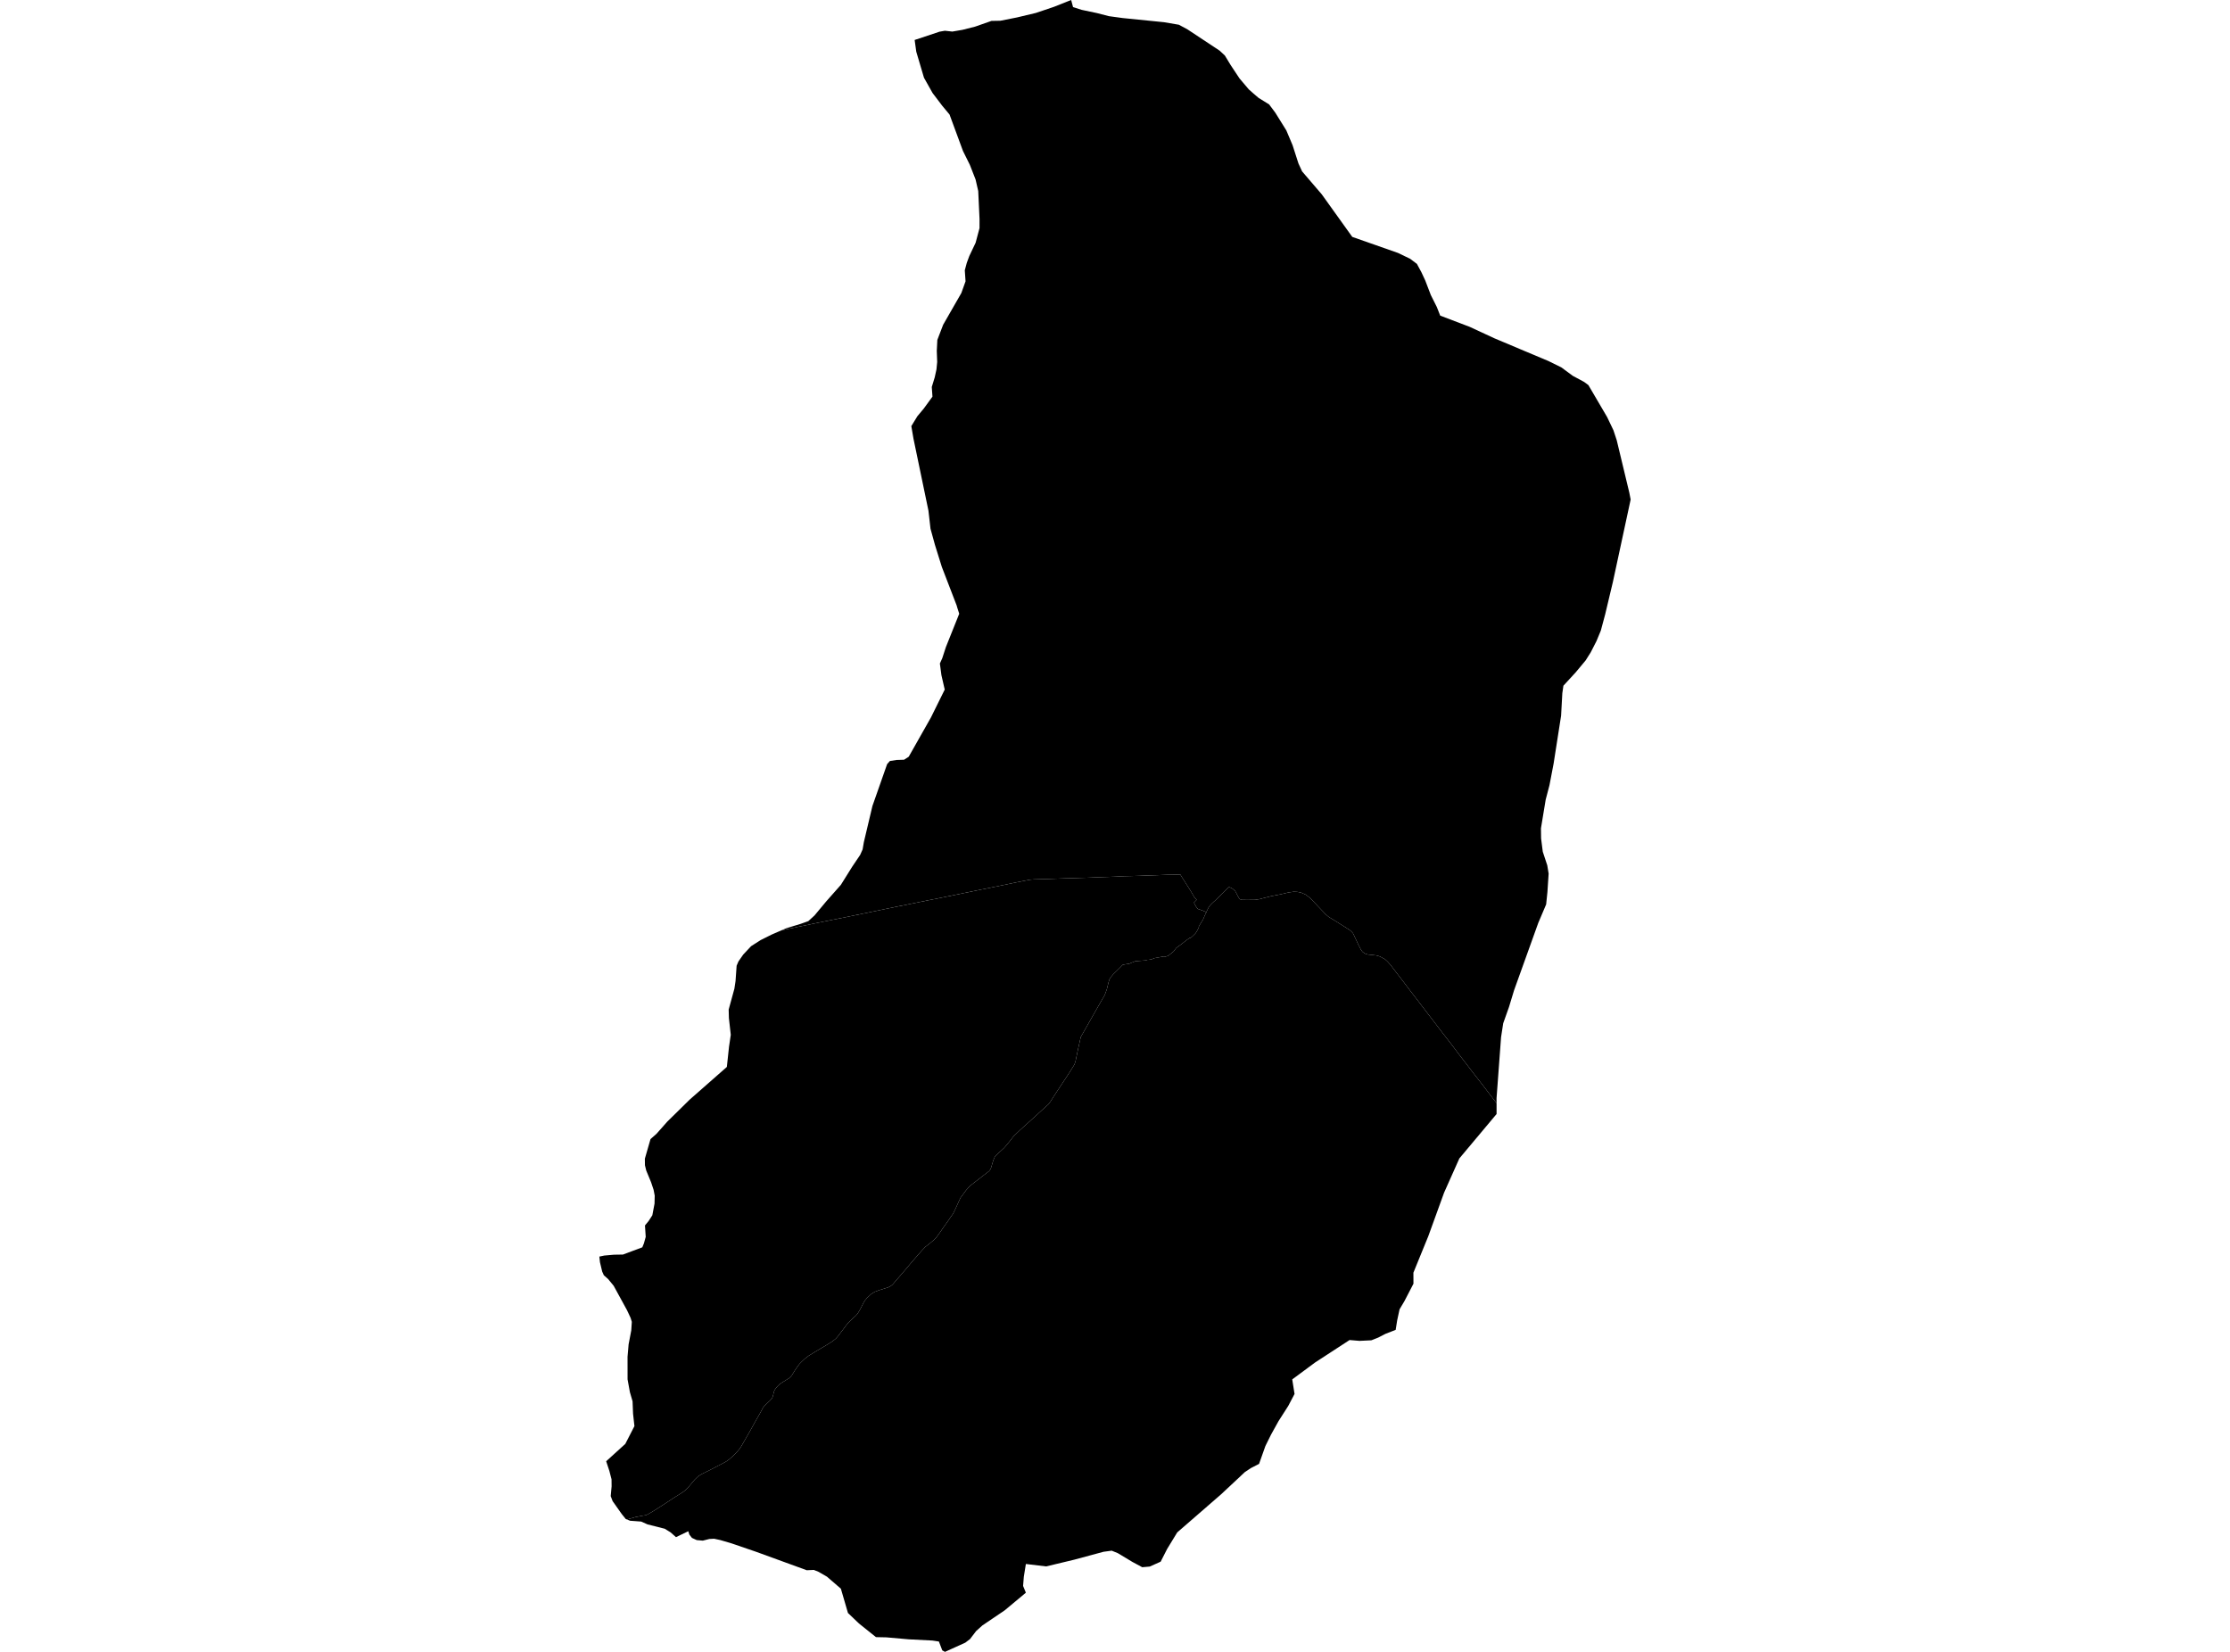<?xml version='1.0'?>
<svg  baseProfile = 'tiny' width = '540' height = '400' stroke-linecap = 'round' stroke-linejoin = 'round' version='1.1' xmlns='http://www.w3.org/2000/svg'>
<path id='1309201001' title='1309201001'  d='M 292.121 220.896 291.898 221.331 291.582 222.051 291.292 222.74 291.018 223.149 290.671 223.713 290.23 224.485 290.334 224.547 290.142 224.899 289.785 225.557 289.511 225.987 288.837 226.655 288.252 227.162 288.04 227.131 287.408 227.592 285.979 228.705 284.814 229.549 284.757 229.632 284.632 229.803 284.503 229.959 284.404 230.088 284.363 230.171 284.28 230.28 284.135 230.445 283.98 230.564 283.576 230.891 283.281 231.103 283.156 231.227 283.068 231.295 282.944 231.398 282.758 231.481 282.462 231.574 282.276 231.631 282.053 231.693 281.919 231.714 281.831 231.714 281.706 231.704 281.515 231.657 279.63 231.994 279.065 232.222 278.599 232.351 278.154 232.413 277.781 232.429 277.486 232.558 276.186 232.657 274.948 232.75 274.001 233.118 273.545 233.33 273.327 233.382 273.074 233.413 271.882 233.61 271.38 234.138 269.625 235.862 268.956 236.644 268.651 237.172 268.382 238.074 268.03 239.529 267.506 240.968 266.227 243.169 265.388 244.64 264.85 245.583 262.478 249.767 261.717 251.093 261.479 252.149 261.064 253.993 260.438 256.986 260.184 257.758 259.36 259.089 258.982 259.694 255.14 265.526 254.415 266.68 253.907 267.369 249.935 270.994 247.046 273.604 245.404 275.179 244.524 276.334 243.177 277.939 241.178 279.777 240.857 280.192 240.526 280.994 239.972 282.838 239.764 283.263 239.511 283.578 236.155 286.178 234.86 287.183 233.912 288.25 232.618 290.005 232.286 290.684 231.541 292.336 230.816 293.863 230.085 294.889 229.738 295.407 228.553 297.069 227.62 298.421 226.673 299.726 226.139 300.254 224.959 301.238 224.073 301.921 223.063 302.998 220.878 305.505 219.904 306.67 218.956 307.784 216.802 310.28 216.139 311.062 215.741 311.378 215.104 311.724 213.954 312.092 212.985 312.387 211.82 312.817 210.966 313.345 210.246 314.024 209.925 314.329 209.464 314.878 209.158 315.375 208.708 316.245 208.211 317.209 207.677 318.089 207.263 318.56 206.336 319.399 205.43 320.274 204.767 321.098 204.353 321.673 203.856 322.315 203.296 323.055 202.846 323.641 202.411 324.138 202.126 324.371 201.52 324.842 200.153 325.697 198.889 326.447 197.305 327.385 195.813 328.307 194.891 329.011 194.135 329.731 193.591 330.28 193.037 331.031 192.431 331.921 192.007 332.61 191.743 333.045 191.437 333.382 191.023 333.765 190.127 334.314 189.324 334.816 188.78 335.189 188.433 335.526 188.045 335.94 187.703 336.406 187.522 336.701 187.418 336.986 187.32 337.39 187.227 337.804 187.071 338.322 186.859 338.7 186.481 339.114 185.829 339.736 185.129 340.414 184.767 340.86 184.125 342.077 183.379 343.376 182.68 344.604 181.825 346.163 181.173 347.307 180.463 348.545 179.966 349.41 179.552 350.129 179.174 350.735 178.465 351.579 177.538 352.532 176.523 353.418 175.875 353.874 175.021 354.36 173.405 355.184 171.893 355.971 170.205 356.805 169.77 357.038 169.06 357.483 168.221 358.296 167.237 359.472 166.481 360.347 166.103 360.73 165.533 361.191 164.379 361.942 163.312 362.605 161.541 363.77 159.593 365.034 158.164 365.935 157.408 366.385 156.875 366.691 156.346 366.914 155.518 367.038 153.856 367.364 151.81 367.939 151.525 367.825 150.598 366.675 150.427 366.442 150.313 366.282 148.345 363.49 147.885 362.284 148.102 359.927 148.086 358.213 147.563 356.199 146.787 353.843 151.422 349.632 153.628 345.334 153.296 342.325 153.177 339.332 152.53 337.105 151.965 334.008 151.96 328.54 152.219 325.531 152.861 322.16 152.996 320.083 152.701 319.125 151.841 317.281 148.604 311.357 147.258 309.72 146.222 308.804 145.823 307.913 145.28 305.64 145.135 304.283 146.321 304.034 148.666 303.827 150.842 303.791 155.533 302.04 155.917 301.108 156.362 299.518 156.181 296.743 157.071 295.66 157.962 294.288 158.496 291.466 158.542 289.534 158.273 288.115 157.662 286.287 156.486 283.444 156.176 282.17 156.155 280.709 156.16 280.559 157.522 275.831 158.982 274.542 161.567 271.621 167.009 266.271 176.01 258.358 176.548 253.335 176.574 253.206 176.958 250.58 176.507 246.546 176.45 244.469 177.833 239.42 178.112 237.576 178.376 233.843 178.822 232.807 179.972 231.155 181.877 229.12 184.182 227.644 185.409 227.033 186.849 226.313 189.329 225.236 195.041 224.076 196.569 223.749 201.577 222.734 203.918 222.268 206.89 221.657 210.567 220.906 213.11 220.383 216.574 219.658 219.77 219.021 222.245 218.519 225.062 217.944 227.822 217.4 231.38 216.68 233.136 216.313 237.206 215.479 240.251 214.873 243.105 214.288 245.958 213.692 248.387 213.211 249.469 213.014 250.417 212.941 253.975 212.838 257.833 212.698 263.291 212.538 266.481 212.408 268.288 212.351 269.951 212.284 272.307 212.17 273.923 212.134 274.43 212.118 275.937 212.077 277.532 212.009 279.94 211.932 282.488 211.833 284.425 211.797 285.813 211.761 286.196 212.377 287.424 214.314 288.294 215.691 288.941 216.779 289.112 217.121 289.293 217.333 289.775 217.897 289.319 218.369 289.122 218.55 289.298 218.944 289.625 219.529 289.894 219.912 290.127 220.124 290.489 220.233 291.271 220.518 292.121 220.896 Z' />
<path id='1309201002' title='1309201002'  d='M 343.105 63.9 344.177 65.878 345.119 67.897 346.481 71.45 347.931 74.345 348.749 76.427 355.906 79.151 359.801 80.958 361.862 81.916 364.161 82.879 367.962 84.485 374.953 87.421 378.076 88.959 380.857 91.01 383.602 92.486 384.637 93.257 389.174 100.999 390.702 104.195 391.499 106.618 394.534 119.259 394.865 120.958 390.562 140.937 388.692 148.788 387.641 152.708 386.595 155.23 385.186 157.985 383.954 159.933 381.577 162.786 378.584 166.044 378.32 167.866 378.024 173.299 376.207 184.925 375.212 190.119 374.291 193.641 373.146 200.575 373.177 203.014 373.586 206.24 374.674 209.534 375.005 211.548 374.715 215.981 374.404 218.995 372.488 223.506 366.636 239.798 365.414 243.827 364.006 247.789 363.488 251.139 362.395 265.919 362.4 267.136 361.603 266.095 360.463 264.614 359.008 262.703 356.947 260.062 355.414 258.063 353.187 255.173 351.618 253.076 349.319 250.119 346.45 246.365 345.01 244.49 343.338 242.299 342.224 240.854 341.453 239.855 340.008 237.939 338.2 235.598 336.699 233.63 335.896 232.74 335.409 232.31 334.601 231.844 333.964 231.543 333.219 231.346 332.281 231.238 331.132 231.119 330.531 230.906 329.935 230.487 329.557 229.969 328.946 228.788 327.978 226.706 327.62 225.971 327.227 225.546 326.828 225.205 325.58 224.407 323.814 223.294 322.405 222.429 321.769 222.035 321.059 221.45 319.153 219.451 317.253 217.447 316.139 216.618 315.088 216.157 314.192 215.971 313.301 215.93 312.027 216.106 310.117 216.561 307.807 217.012 306.854 217.25 305.989 217.462 304.85 217.752 303.928 217.892 302.167 217.913 300.914 217.903 300.552 217.866 300.246 217.727 300.008 217.442 299.692 216.908 299.386 216.271 299.107 215.764 298.729 215.412 298.366 215.142 297.879 214.889 297.584 214.811 297.206 215.142 295.932 216.411 295.155 217.183 294.368 217.965 293.959 218.312 293.467 218.767 293.011 219.265 292.706 219.653 292.307 220.451 292.121 220.896 291.271 220.518 290.489 220.233 290.127 220.124 289.894 219.912 289.625 219.529 289.298 218.944 289.122 218.55 289.319 218.369 289.775 217.897 289.293 217.333 289.112 217.121 288.941 216.779 288.294 215.691 287.424 214.314 286.196 212.377 285.813 211.761 284.425 211.797 282.488 211.833 279.94 211.932 277.532 212.009 275.937 212.077 274.43 212.118 273.923 212.134 272.307 212.17 269.951 212.284 268.288 212.351 266.481 212.408 263.291 212.538 257.833 212.698 253.975 212.838 250.417 212.941 249.469 213.014 248.387 213.211 245.958 213.692 243.105 214.288 240.251 214.873 237.206 215.479 233.136 216.313 231.38 216.68 227.822 217.4 225.062 217.944 222.245 218.519 219.77 219.021 216.574 219.658 213.11 220.383 210.567 220.906 206.89 221.657 203.918 222.268 201.577 222.734 196.569 223.749 195.041 224.076 189.329 225.236 190.448 224.754 193.85 223.723 195.735 223.05 197.196 221.714 197.258 221.652 200.08 218.265 203.617 214.267 206.398 209.819 208.288 207.022 208.884 205.686 209.184 203.925 211.261 195.168 214.819 185.034 215.497 184.272 217.123 184.024 218.92 183.967 220.044 183.247 225.419 173.755 228.78 166.955 228.718 166.763 227.967 163.49 227.595 160.668 228.169 159.394 229.045 156.701 232.229 148.742 232.281 148.628 231.82 147.183 231.649 146.587 228.066 137.276 226.409 131.968 225.321 128.017 224.829 123.682 221.199 106.22 220.681 103.185 222.147 100.787 223.716 98.902 225.798 96.044 225.632 93.708 226.341 91.393 226.766 89.461 226.942 87.659 226.844 84.92 226.869 84.495 226.978 82.31 228.387 78.638 229.894 76.007 232.789 70.963 233.809 68.12 233.628 65.448 234.099 63.682 234.715 62.009 236.248 58.783 237.191 55.241 237.196 53.035 236.88 46.256 236.233 43.449 234.845 39.902 233.187 36.561 229.935 27.737 228.164 25.608 225.823 22.522 223.742 18.819 221.877 12.522 221.484 9.679 227.496 7.675 228.806 7.447 230.608 7.644 233.063 7.224 236.134 6.447 240.091 5.06 242.229 5.023 246.253 4.226 250.826 3.138 255.254 1.642 259.381 0 259.842 1.719 261.934 2.387 265.616 3.164 268.532 3.915 271.872 4.371 281.898 5.381 285.471 5.992 287.563 7.121 295.311 12.248 296.6 13.439 298.009 15.759 300.153 18.995 302.411 21.657 303.55 22.662 304.772 23.708 307.325 25.287 308.822 27.292 311.494 31.59 313.001 35.163 314.425 39.586 315.306 41.502 320.07 47.059 327.455 57.364 338.527 61.248 341.463 62.662 343.105 63.9 Z' />
<path id='1309201003' title='1309201003'  d='M 362.4 267.136 362.4 269.757 353.384 280.518 353.281 280.751 349.682 288.819 345.88 299.306 342.26 308.177 342.271 310.849 340.101 315.039 338.91 317.048 338.33 319.72 337.962 322.03 335.487 322.993 333.731 323.9 332.084 324.552 329.21 324.692 326.802 324.49 318.444 329.933 312.918 334.024 313.477 337.545 311.965 340.425 309.609 344.107 307.802 347.364 306.424 350.14 304.886 354.48 303.534 355.173 302.918 355.489 301.479 356.437 295.72 361.823 285.067 371.077 282.628 375.075 281.054 378.162 278.413 379.342 276.595 379.503 274.218 378.224 270.676 376.095 269.2 375.495 267.216 375.764 260.158 377.67 253.332 379.306 248.418 378.716 247.921 381.807 247.745 384.034 248.418 385.671 243.276 389.953 237.879 393.604 236.378 394.956 234.891 396.903 233.752 397.768 228.827 400 228.175 399.637 227.356 397.494 225.772 397.255 220.075 396.965 214.632 396.484 212.121 396.432 207.988 393.118 205.337 390.585 203.622 384.707 200.256 381.797 198.231 380.627 197.071 380.155 195.363 380.233 183.105 375.769 177.18 373.739 174.415 372.926 172.918 372.605 171.758 372.667 170.194 373.066 168.718 372.936 167.558 372.403 166.926 371.595 166.673 370.787 163.695 372.222 162.369 371.051 160.955 370.181 156.797 369.13 155.259 368.446 152.576 368.25 151.815 367.939 151.81 367.939 153.856 367.364 155.518 367.038 156.346 366.914 156.875 366.691 157.408 366.385 158.164 365.935 159.593 365.034 161.541 363.77 163.312 362.605 164.379 361.942 165.533 361.191 166.103 360.73 166.481 360.347 167.237 359.472 168.221 358.296 169.06 357.483 169.77 357.038 170.205 356.805 171.893 355.971 173.405 355.184 175.021 354.36 175.875 353.874 176.523 353.418 177.538 352.532 178.465 351.579 179.174 350.735 179.552 350.129 179.966 349.41 180.463 348.545 181.173 347.307 181.825 346.163 182.68 344.604 183.379 343.376 184.125 342.077 184.767 340.86 185.129 340.414 185.829 339.736 186.481 339.114 186.859 338.7 187.071 338.322 187.227 337.804 187.32 337.39 187.418 336.986 187.522 336.701 187.703 336.406 188.045 335.94 188.433 335.526 188.78 335.189 189.324 334.816 190.127 334.314 191.023 333.765 191.437 333.382 191.743 333.045 192.007 332.61 192.431 331.921 193.037 331.031 193.591 330.28 194.135 329.731 194.891 329.011 195.813 328.307 197.305 327.385 198.889 326.447 200.153 325.697 201.52 324.842 202.126 324.371 202.411 324.138 202.846 323.641 203.296 323.055 203.856 322.315 204.353 321.673 204.767 321.098 205.43 320.274 206.336 319.399 207.263 318.56 207.677 318.089 208.211 317.209 208.708 316.245 209.158 315.375 209.464 314.878 209.925 314.329 210.246 314.024 210.966 313.345 211.82 312.817 212.985 312.387 213.954 312.092 215.104 311.724 215.741 311.378 216.139 311.062 216.802 310.28 218.956 307.784 219.904 306.67 220.878 305.505 223.063 302.998 224.073 301.921 224.959 301.238 226.139 300.254 226.673 299.726 227.62 298.421 228.553 297.069 229.738 295.407 230.085 294.889 230.816 293.863 231.541 292.336 232.286 290.684 232.618 290.005 233.912 288.25 234.86 287.183 236.155 286.178 239.511 283.578 239.764 283.263 239.972 282.838 240.526 280.994 240.857 280.192 241.178 279.777 243.177 277.939 244.524 276.334 245.404 275.179 247.046 273.604 249.935 270.994 253.907 267.369 254.415 266.68 255.14 265.526 258.982 259.694 259.36 259.089 260.184 257.758 260.438 256.986 261.064 253.993 261.479 252.149 261.717 251.093 262.478 249.767 264.85 245.583 265.388 244.64 266.227 243.169 267.506 240.968 268.03 239.529 268.382 238.074 268.651 237.172 268.956 236.644 269.625 235.862 271.38 234.138 271.882 233.61 273.074 233.413 273.327 233.382 273.545 233.33 274.001 233.118 274.948 232.75 276.186 232.657 277.486 232.558 277.781 232.429 278.154 232.413 278.599 232.351 279.065 232.222 279.63 231.994 281.515 231.657 281.706 231.704 281.831 231.714 281.919 231.714 282.053 231.693 282.276 231.631 282.462 231.574 282.758 231.481 282.944 231.398 283.068 231.295 283.156 231.227 283.281 231.103 283.576 230.891 283.98 230.564 284.135 230.445 284.28 230.28 284.363 230.171 284.404 230.088 284.503 229.959 284.632 229.803 284.757 229.632 284.814 229.549 285.979 228.705 287.408 227.592 288.04 227.131 288.252 227.162 288.837 226.655 289.511 225.987 289.785 225.557 290.142 224.899 290.334 224.547 290.23 224.485 290.671 223.713 291.018 223.149 291.292 222.74 291.582 222.051 291.898 221.331 292.121 220.896 292.307 220.451 292.706 219.653 293.011 219.265 293.467 218.767 293.959 218.312 294.368 217.965 295.155 217.183 295.932 216.411 297.206 215.142 297.584 214.811 297.879 214.889 298.366 215.142 298.729 215.412 299.107 215.764 299.386 216.271 299.692 216.908 300.008 217.442 300.246 217.727 300.552 217.866 300.914 217.903 302.167 217.913 303.928 217.892 304.85 217.752 305.989 217.462 306.854 217.25 307.807 217.012 310.117 216.561 312.027 216.106 313.301 215.93 314.192 215.971 315.088 216.157 316.139 216.618 317.253 217.447 319.153 219.451 321.059 221.45 321.769 222.035 322.405 222.429 323.814 223.294 325.58 224.407 326.828 225.205 327.227 225.546 327.62 225.971 327.978 226.706 328.946 228.788 329.557 229.969 329.935 230.487 330.531 230.906 331.132 231.119 332.281 231.238 333.219 231.346 333.964 231.543 334.601 231.844 335.409 232.31 335.896 232.74 336.699 233.63 338.2 235.598 340.008 237.939 341.453 239.855 342.224 240.854 343.338 242.299 345.01 244.49 346.45 246.365 349.319 250.119 351.618 253.076 353.187 255.173 355.414 258.063 356.947 260.062 359.008 262.703 360.463 264.614 361.603 266.095 362.4 267.136 Z' />
</svg>